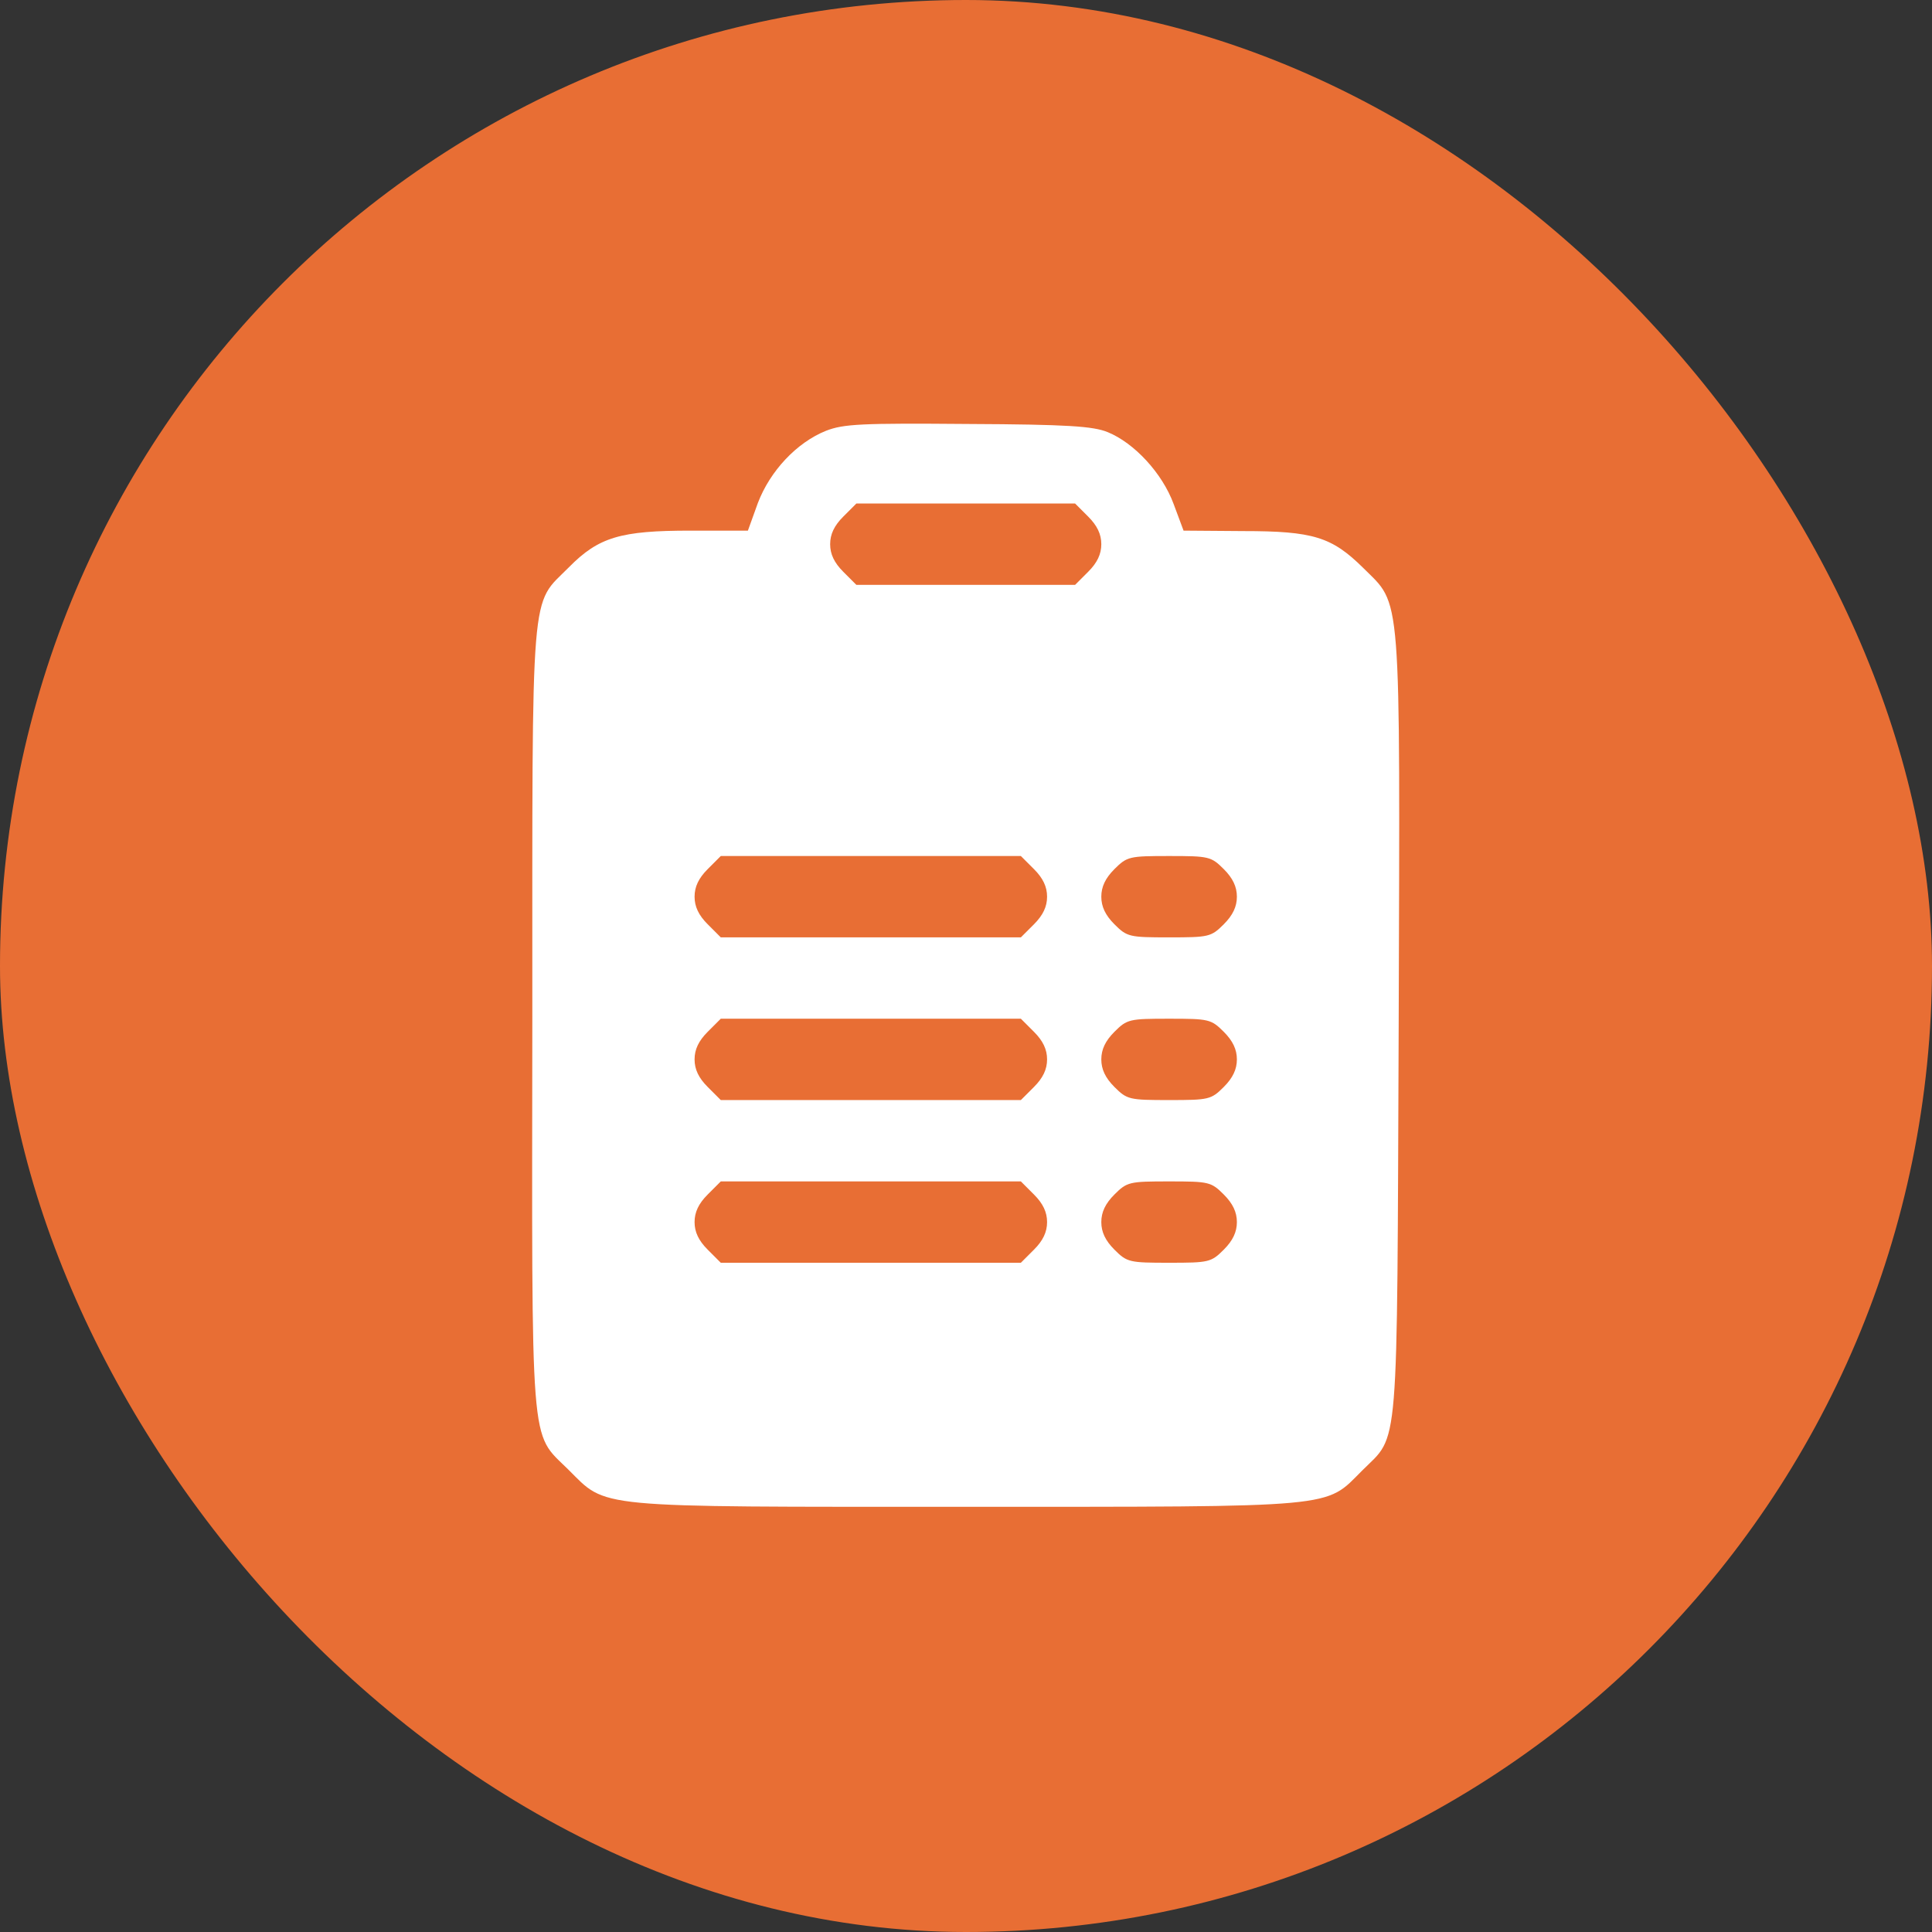 <svg xmlns="http://www.w3.org/2000/svg" width="570" height="570" fill="none" viewBox="0 0 570 570"><rect x="0" y="0" width="570" height="570" fill="#333333" stroke="none"/><rect width="570" height="570" fill="#E86E34" rx="285"/><path fill="#fff" d="M243.72 127.086C235.054 130.553 227.187 138.953 223.587 148.42L220.654 156.553H203.72C183.187 156.553 176.654 158.42 167.854 167.353C156.387 178.953 157.054 170.153 157.054 299.886C156.92 429.886 156.254 422.286 167.587 433.486C179.32 445.086 173.587 444.553 284.787 444.553C395.854 444.553 390.787 444.953 401.854 433.886C412.92 422.82 412.12 431.486 412.654 302.553C413.054 171.886 413.587 178.953 402.12 167.486C392.92 158.42 387.454 156.686 366.787 156.686L349.187 156.553L346.254 148.686C342.92 139.62 334.654 130.686 326.787 127.486C322.52 125.753 315.054 125.22 285.587 125.086C253.987 124.82 248.92 125.086 243.72 127.086ZM321.054 152.42C323.72 155.086 324.92 157.62 324.92 160.553C324.92 163.486 323.72 166.02 321.054 168.686L317.187 172.553H284.92H252.654L248.787 168.686C246.12 166.02 244.92 163.486 244.92 160.553C244.92 157.62 246.12 155.086 248.787 152.42L252.654 148.553H284.92H317.187L321.054 152.42ZM305.054 256.42C307.72 259.086 308.92 261.62 308.92 264.553C308.92 267.486 307.72 270.02 305.054 272.686L301.187 276.553H256.92H212.654L208.787 272.686C206.12 270.02 204.92 267.486 204.92 264.553C204.92 261.62 206.12 259.086 208.787 256.42L212.654 252.553H256.92H301.187L305.054 256.42ZM361.054 256.42C363.72 259.086 364.92 261.62 364.92 264.553C364.92 267.486 363.72 270.02 361.054 272.686C357.32 276.42 356.654 276.553 344.92 276.553C333.187 276.553 332.52 276.42 328.787 272.686C326.12 270.02 324.92 267.486 324.92 264.553C324.92 261.62 326.12 259.086 328.787 256.42C332.52 252.686 333.187 252.553 344.92 252.553C356.654 252.553 357.32 252.686 361.054 256.42ZM305.054 304.42C307.72 307.086 308.92 309.62 308.92 312.553C308.92 315.486 307.72 318.02 305.054 320.686L301.187 324.553H256.92H212.654L208.787 320.686C206.12 318.02 204.92 315.486 204.92 312.553C204.92 309.62 206.12 307.086 208.787 304.42L212.654 300.553H256.92H301.187L305.054 304.42ZM361.054 304.42C363.72 307.086 364.92 309.62 364.92 312.553C364.92 315.486 363.72 318.02 361.054 320.686C357.32 324.42 356.654 324.553 344.92 324.553C333.187 324.553 332.52 324.42 328.787 320.686C326.12 318.02 324.92 315.486 324.92 312.553C324.92 309.62 326.12 307.086 328.787 304.42C332.52 300.686 333.187 300.553 344.92 300.553C356.654 300.553 357.32 300.686 361.054 304.42ZM305.054 352.42C307.72 355.086 308.92 357.62 308.92 360.553C308.92 363.486 307.72 366.02 305.054 368.686L301.187 372.553H256.92H212.654L208.787 368.686C206.12 366.02 204.92 363.486 204.92 360.553C204.92 357.62 206.12 355.086 208.787 352.42L212.654 348.553H256.92H301.187L305.054 352.42ZM361.054 352.42C363.72 355.086 364.92 357.62 364.92 360.553C364.92 363.486 363.72 366.02 361.054 368.686C357.32 372.42 356.654 372.553 344.92 372.553C333.187 372.553 332.52 372.42 328.787 368.686C326.12 366.02 324.92 363.486 324.92 360.553C324.92 357.62 326.12 355.086 328.787 352.42C332.52 348.686 333.187 348.553 344.92 348.553C356.654 348.553 357.32 348.686 361.054 352.42Z"/></svg>